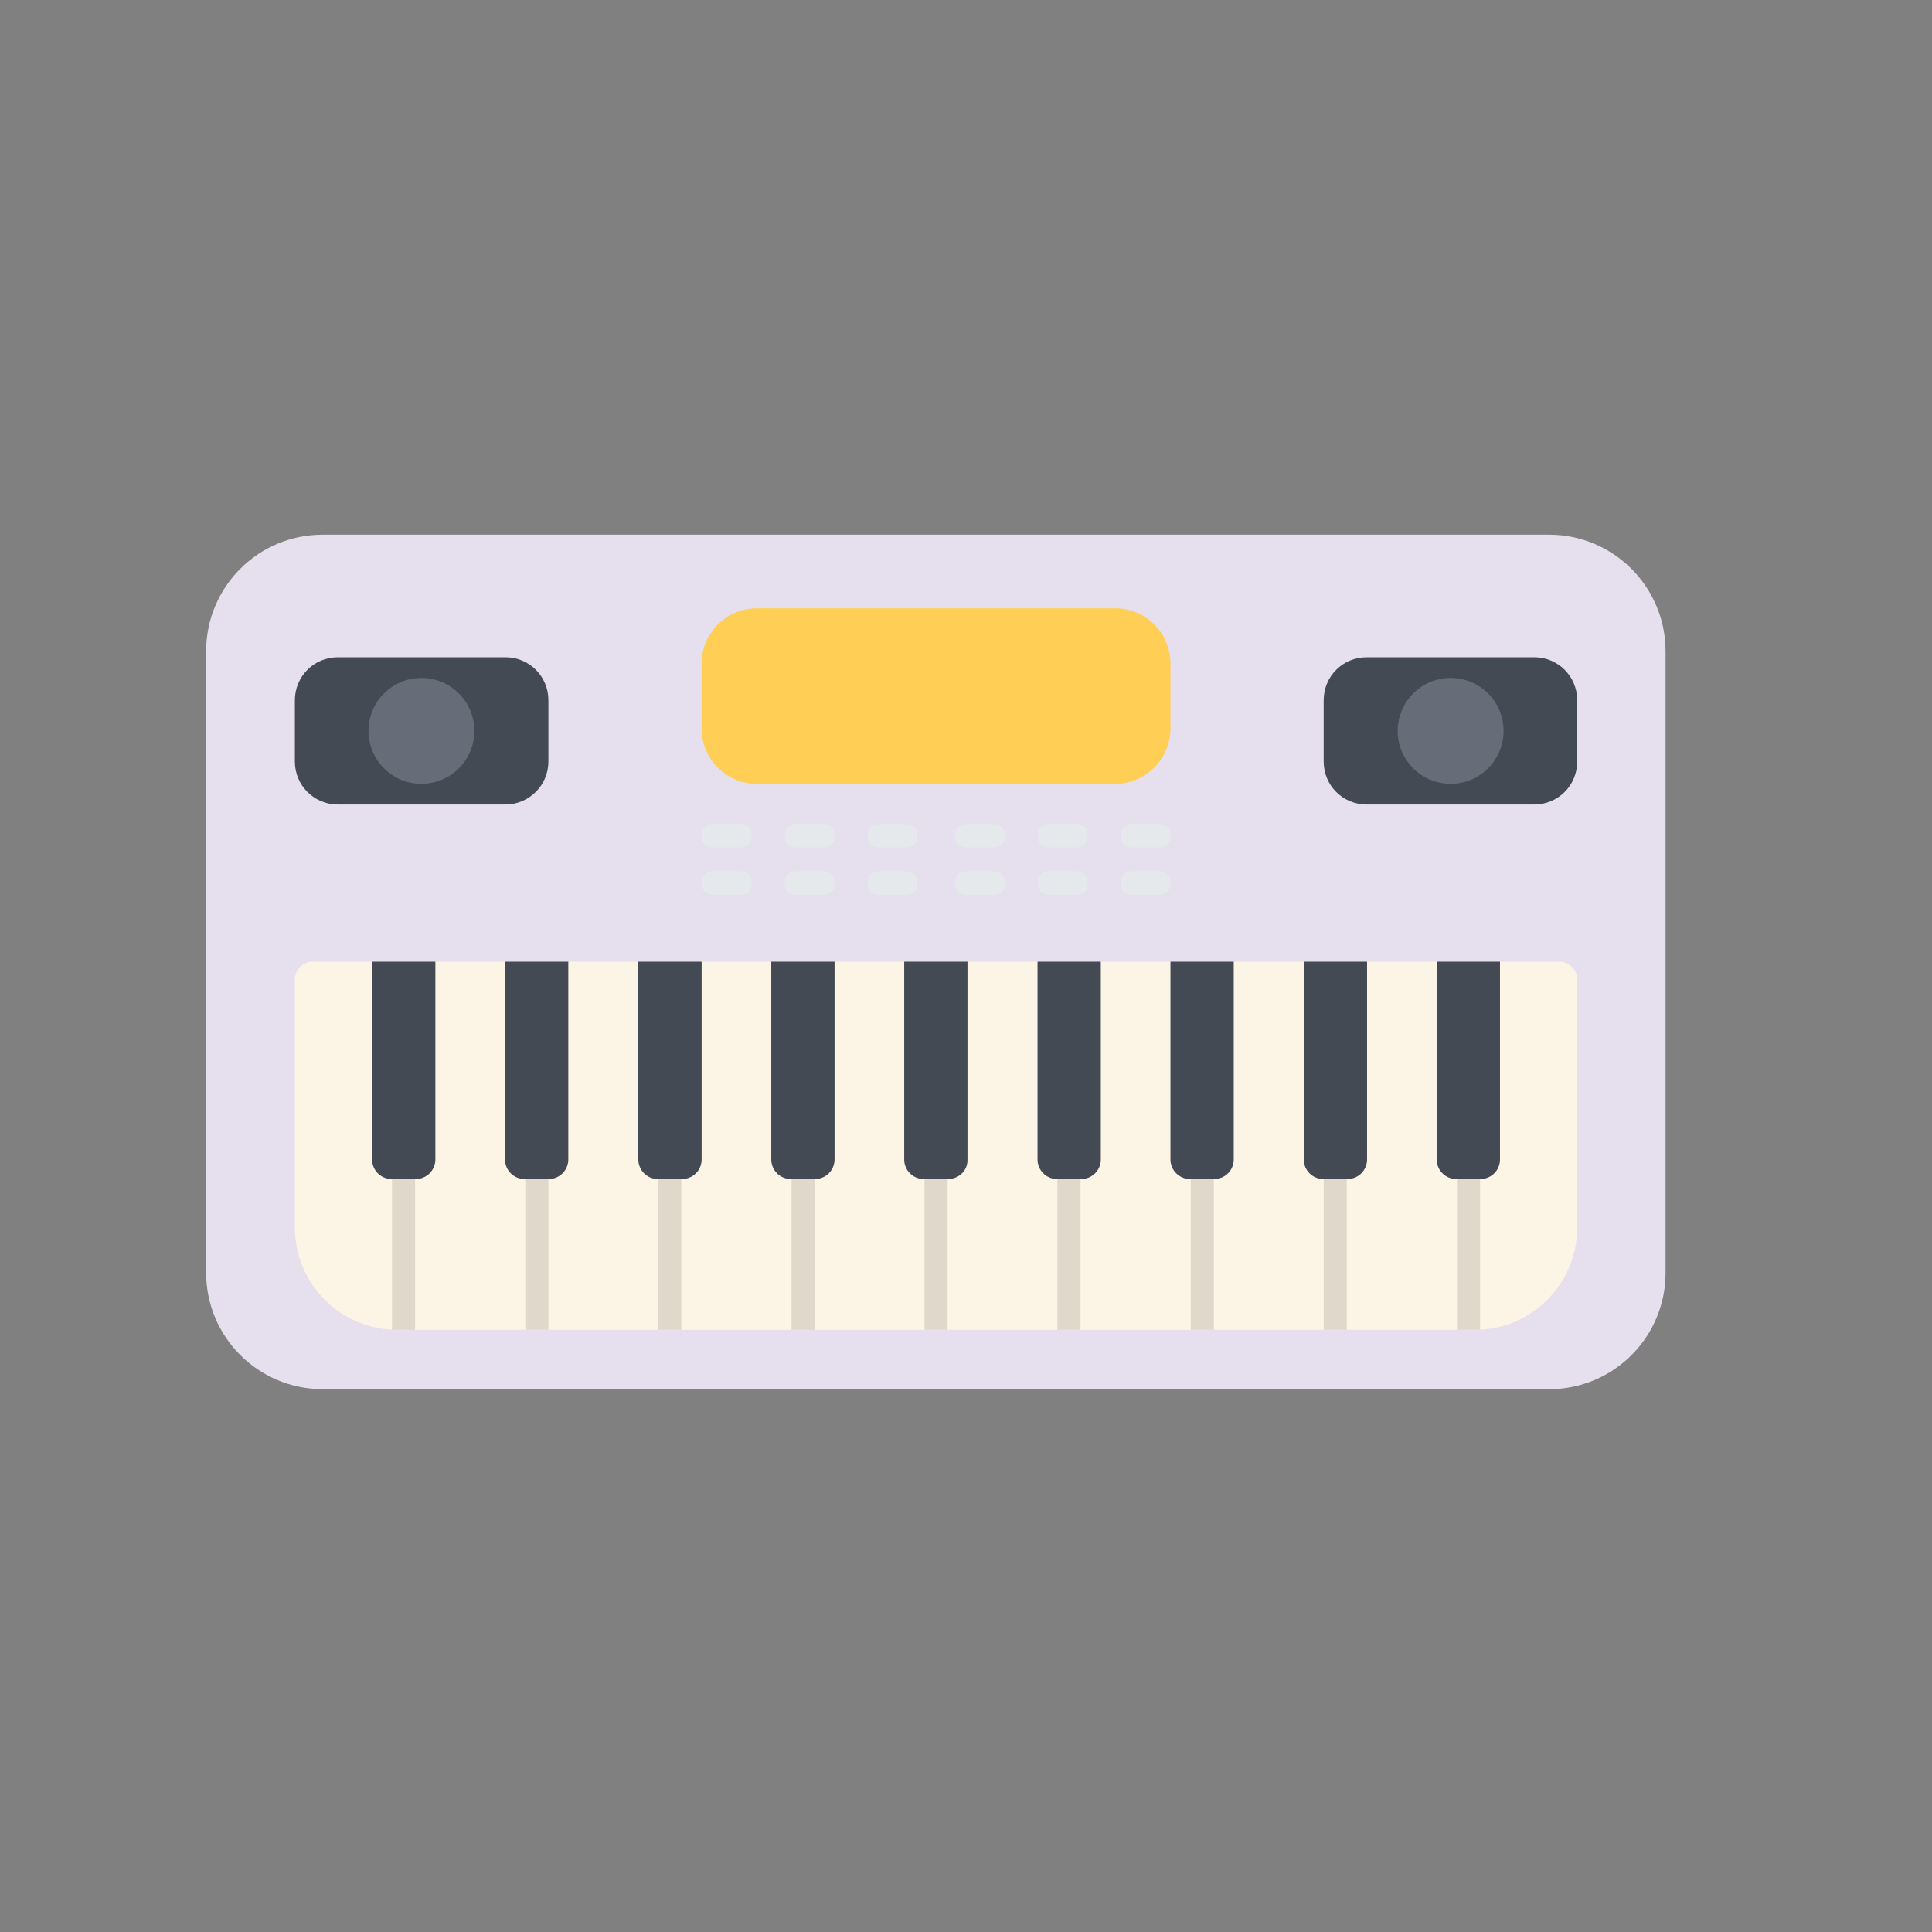 <?xml version="1.0" encoding="utf-8"?>
<svg id="master-artboard" viewBox="0 0 500 500" version="1.0" xmlns="http://www.w3.org/2000/svg" x="0px" y="0px" width="500px" height="500px" enable-background="new 0 0 1400 980"><rect x="0" y="0" width="500" height="500" fill="#808080" stroke="none"/><rect id="ee-background" x="0" y="0" width="500" height="500" style="fill: white; fill-opacity: 0; pointer-events: none;"/>



<g transform="matrix(1, 0, 0, 1, -131.797, -282.205)">
	
	
	
	
	
	<g transform="matrix(1, 0, 0, 1, 282.337, -84.253)">
		<g>
			<path fill="#595E80" d="M766.1,812.5H651.8c-11.9,0-21.6-9.7-21.6-21.6V577.4c0-11.9,9.7-21.6,21.6-21.6h114.3&#10;&#9;&#9;&#9;&#9;c11.9,0,21.6,9.7,21.6,21.6V791C787.7,802.9,778.1,812.5,766.1,812.5z"/>
			<path d="M 742.8 629 A 33.8 33.8 0 0 1 709 662.8 A 33.8 33.8 0 0 1 675.2 629 A 33.8 33.8 0 0 1 709 595.2 A 33.8 33.8 0 0 1 742.8 629 Z" fill="#323E50"/>
			<path d="M 756.6 740.2 A 47.6 47.6 0 0 1 709 787.8 A 47.6 47.6 0 0 1 661.4 740.2 A 47.6 47.6 0 0 1 709 692.6 A 47.6 47.6 0 0 1 756.6 740.2 Z" fill="#323E50"/>
			<path d="M 733.6 740.2 A 24.6 24.6 0 0 1 709 764.8 A 24.6 24.6 0 0 1 684.4 740.2 A 24.6 24.6 0 0 1 709 715.6 A 24.6 24.6 0 0 1 733.6 740.2 Z" fill="#F6F4D6"/>
			<path d="M 727 629 A 18 18 0 0 1 709 647 A 18 18 0 0 1 691 629 A 18 18 0 0 1 709 611 A 18 18 0 0 1 727 629 Z" fill="#F6F4D6"/>
			<path d="M 688 713.3 A 3.6 3.6 0 0 1 684.4 716.9 A 3.6 3.6 0 0 1 680.8 713.3 A 3.6 3.6 0 0 1 684.4 709.7 A 3.6 3.6 0 0 1 688 713.3 Z" fill="#F6F4D6"/>
			<path d="M 737.2 713.3 A 3.6 3.6 0 0 1 733.6 716.9 A 3.6 3.6 0 0 1 730 713.3 A 3.6 3.6 0 0 1 733.6 709.7 A 3.6 3.6 0 0 1 737.2 713.3 Z" fill="#F6F4D6"/>
			<path d="M 688 768.4 A 3.6 3.6 0 0 1 684.4 772 A 3.6 3.6 0 0 1 680.8 768.4 A 3.6 3.6 0 0 1 684.4 764.8 A 3.6 3.6 0 0 1 688 768.4 Z" fill="#F6F4D6"/>
			<path d="M 737.2 768.4 A 3.6 3.6 0 0 1 733.6 772 A 3.6 3.6 0 0 1 730 768.4 A 3.6 3.6 0 0 1 733.6 764.8 A 3.6 3.6 0 0 1 737.2 768.4 Z" fill="#F6F4D6"/>
		</g>
		<g>
			<g>
				<path d="M 656 574.9 A 6.5 6.5 0 0 1 649.5 581.4 A 6.5 6.5 0 0 1 643 574.9 A 6.5 6.5 0 0 1 649.5 568.4 A 6.5 6.5 0 0 1 656 574.9 Z" fill="#323E50"/>
				<path d="M 775 574.9 A 6.5 6.5 0 0 1 768.5 581.4 A 6.5 6.5 0 0 1 762 574.9 A 6.5 6.5 0 0 1 768.5 568.4 A 6.5 6.5 0 0 1 775 574.9 Z" fill="#323E50"/>
			</g>
			<g>
				<path d="M 656 793.5 A 6.5 6.5 0 0 1 649.5 800 A 6.5 6.5 0 0 1 643 793.5 A 6.5 6.5 0 0 1 649.5 787 A 6.5 6.5 0 0 1 656 793.5 Z" fill="#323E50"/>
				<path d="M 775 793.5 A 6.5 6.5 0 0 1 768.5 800 A 6.5 6.5 0 0 1 762 793.5 A 6.5 6.5 0 0 1 768.5 787 A 6.5 6.5 0 0 1 775 793.5 Z" fill="#323E50"/>
			</g>
		</g>
		<g>
			<path fill="#323E50" d="M665.8,824.2h-9.2c-1.7,0-3.2-1.2-3.6-2.8l-2.3-8.8h21l-2.3,8.8C669,823,667.5,824.2,665.8,824.2z"/>
			<path fill="#323E50" d="M761.4,824.2h-9.2c-1.7,0-3.2-1.2-3.6-2.8l-2.3-8.8h21l-2.3,8.8C764.6,823,763.1,824.2,761.4,824.2z"/>
		</g>
	</g>
	
	
<g transform="matrix(1, 0, 0, 1, 43.919, -159.917)">
		<path fill="#6F7588" d="M494.7,797.4H186.5c-16.2,0-29.3-13.1-29.3-29.3V612c0-16.2,13.1-29.3,29.3-29.3h308.1&#10;&#9;&#9;&#9;c16.2,0,29.3,13.1,29.3,29.3V768C524,784.2,510.9,797.4,494.7,797.4z" style="fill: rgb(230, 223, 237);" transform="matrix(1.03, 0, 0, 1.03, -20.694, -19.683)"/>
		<path fill="#FCF4E4" d="M476,782.5H205.2c-14.2,0-25.7-11.5-25.7-25.7v-62.3c0-2.5,2-4.5,4.5-4.5h313.2c2.5,0,4.5,2,4.5,4.5v62.3&#10;&#9;&#9;&#9;C501.7,771,490.2,782.5,476,782.5z" transform="matrix(1.03, 0, 0, 1.03, -20.694, -19.683)"/>
		<path d="M 203.9 744.6 H 209.7 V 782.5 H 203.9 V 744.6 Z" fill="#E0D9CB" transform="matrix(1.03, 0, 0, 1.03, -20.694, -19.683)"/>
		<path d="M 237.4 744.6 H 243.2 V 782.5 H 237.4 V 744.6 Z" fill="#E0D9CB" transform="matrix(1.03, 0, 0, 1.03, -20.694, -19.683)"/>
		<path d="M 270.8 744.6 H 276.6 V 782.5 H 270.8 V 744.6 Z" fill="#E0D9CB" transform="matrix(1.03, 0, 0, 1.03, -20.694, -19.683)"/>
		<path d="M 304.3 744.6 H 310.1 V 782.5 H 304.3 V 744.6 Z" fill="#E0D9CB" transform="matrix(1.03, 0, 0, 1.03, -20.694, -19.683)"/>
		<path d="M 337.7 744.6 H 343.5 V 782.5 H 337.7 V 744.6 Z" fill="#E0D9CB" transform="matrix(1.03, 0, 0, 1.03, -20.694, -19.683)"/>
		<path d="M 371.1 744.6 H 376.9 V 782.5 H 371.1 V 744.6 Z" fill="#E0D9CB" transform="matrix(1.03, 0, 0, 1.03, -20.694, -19.683)"/>
		<path d="M 404.6 744.6 H 410.4 V 782.5 H 404.6 V 744.6 Z" fill="#E0D9CB" transform="matrix(1.03, 0, 0, 1.03, -20.694, -19.683)"/>
		<path d="M 438 744.6 H 443.8 V 782.5 H 438 V 744.6 Z" fill="#E0D9CB" transform="matrix(1.03, 0, 0, 1.03, -20.694, -19.683)"/>
		<path d="M 471.5 744.6 H 477.3 V 782.5 H 471.5 V 744.6 Z" fill="#E0D9CB" transform="matrix(1.03, 0, 0, 1.03, -20.694, -19.683)"/>
		<g transform="matrix(1.03, 0, 0, 1.03, -20.694, -19.683)">
			<path fill="#444A54" d="M209.9,744.6h-6.1c-2.7,0-4.9-2.2-4.9-4.9V690h15.9v49.7C214.8,742.4,212.6,744.6,209.9,744.6z"/>
			<path fill="#444A54" d="M243.3,744.6h-6.1c-2.7,0-4.9-2.2-4.9-4.9V690h15.9v49.7C248.2,742.4,246,744.6,243.3,744.6z"/>
			<path fill="#444A54" d="M276.8,744.6h-6.1c-2.7,0-4.9-2.2-4.9-4.9V690h15.9v49.7C281.7,742.4,279.5,744.6,276.8,744.6z"/>
			<path fill="#444A54" d="M310.2,744.6h-6.1c-2.7,0-4.9-2.2-4.9-4.9V690h15.9v49.7C315.1,742.4,312.9,744.6,310.2,744.6z"/>
			<path fill="#444A54" d="M343.6,744.6h-6.1c-2.7,0-4.9-2.2-4.9-4.9V690h15.9v49.7C348.6,742.4,346.4,744.6,343.6,744.6z"/>
			<path fill="#444A54" d="M377.1,744.6H371c-2.7,0-4.9-2.2-4.9-4.9V690H382v49.7C382,742.4,379.8,744.6,377.1,744.6z"/>
			<path fill="#444A54" d="M410.5,744.6h-6.1c-2.7,0-4.9-2.2-4.9-4.9V690h15.9v49.7C415.4,742.4,413.2,744.6,410.5,744.6z"/>
			<path fill="#444A54" d="M444,744.6h-6.1c-2.7,0-4.9-2.2-4.9-4.9V690h15.9v49.7C448.9,742.4,446.7,744.6,444,744.6z"/>
			<path fill="#444A54" d="M477.4,744.6h-6.1c-2.7,0-4.9-2.2-4.9-4.9V690h15.9v49.7C482.3,742.4,480.1,744.6,477.4,744.6z"/>
		</g>
		<path fill="#444A54" d="M232.4,650.5h-42.1c-6,0-10.8-4.8-10.8-10.8v-15.4c0-6,4.8-10.8,10.8-10.8h42.1c6,0,10.8,4.8,10.8,10.8&#10;&#9;&#9;&#9;v15.4C243.2,645.7,238.3,650.5,232.4,650.5z" transform="matrix(1.03, 0, 0, 1.03, -20.694, -19.683)"/>
		<path fill="#444A54" d="M490.9,650.5h-42.1c-6,0-10.8-4.8-10.8-10.8v-15.4c0-6,4.8-10.8,10.8-10.8h42.1c6,0,10.8,4.8,10.8,10.8&#10;&#9;&#9;&#9;v15.4C501.7,645.7,496.9,650.5,490.9,650.5z" transform="matrix(1.03, 0, 0, 1.03, -20.694, -19.683)"/>
		<path d="M 224.6 632 A 13.3 13.3 0 0 1 211.3 645.3 A 13.3 13.3 0 0 1 198 632 A 13.3 13.3 0 0 1 211.3 618.7 A 13.3 13.3 0 0 1 224.6 632 Z" fill="#666D78" transform="matrix(1.03, 0, 0, 1.03, -20.694, -19.683)"/>
		<path d="M 483.2 632 A 13.3 13.3 0 0 1 469.9 645.3 A 13.3 13.3 0 0 1 456.6 632 A 13.3 13.3 0 0 1 469.9 618.7 A 13.3 13.3 0 0 1 483.2 632 Z" fill="#666D78" transform="matrix(1.03, 0, 0, 1.03, -20.694, -19.683)"/>
		<path fill="#FFCE55" d="M385.6,645.3h-90c-7.7,0-13.9-6.2-13.9-13.9v-16.3c0-7.7,6.2-13.9,13.9-13.9h90c7.7,0,13.9,6.2,13.9,13.9&#10;&#9;&#9;&#9;v16.3C399.5,639,393.3,645.3,385.6,645.3z" transform="matrix(1.03, 0, 0, 1.03, -20.694, -19.683)"/>
		<g transform="matrix(1.03, 0, 0, 1.03, -20.694, -19.683)">
			<path fill="#E6E9EC" d="M291.7,661.3h-7.3c-1.5,0-2.6-1.2-2.6-2.6v-0.7c0-1.5,1.2-2.6,2.6-2.6h7.3c1.5,0,2.6,1.2,2.6,2.6v0.7&#10;&#9;&#9;&#9;&#9;C294.3,660.1,293.1,661.3,291.7,661.3z"/>
			<path fill="#E6E9EC" d="M291.7,673.2h-7.3c-1.5,0-2.6-1.2-2.6-2.6v-0.7c0-1.5,1.2-2.6,2.6-2.6h7.3c1.5,0,2.6,1.2,2.6,2.6v0.7&#10;&#9;&#9;&#9;&#9;C294.3,672.1,293.1,673.2,291.7,673.2z"/>
		</g>
		<g transform="matrix(1.03, 0, 0, 1.03, -20.694, -19.683)">
			<path fill="#E6E9EC" d="M312.5,661.3h-7.3c-1.5,0-2.6-1.2-2.6-2.6v-0.7c0-1.5,1.2-2.6,2.6-2.6h7.3c1.5,0,2.6,1.2,2.6,2.6v0.7&#10;&#9;&#9;&#9;&#9;C315.1,660.1,313.9,661.3,312.5,661.3z"/>
			<path fill="#E6E9EC" d="M312.5,673.2h-7.3c-1.5,0-2.6-1.2-2.6-2.6v-0.7c0-1.5,1.2-2.6,2.6-2.6h7.3c1.5,0,2.6,1.2,2.6,2.6v0.7&#10;&#9;&#9;&#9;&#9;C315.1,672.1,313.9,673.2,312.5,673.2z"/>
		</g>
		<g transform="matrix(1.03, 0, 0, 1.03, -20.694, -19.683)">
			<path fill="#E6E9EC" d="M333.3,661.3h-7.3c-1.5,0-2.6-1.2-2.6-2.6v-0.7c0-1.5,1.2-2.6,2.6-2.6h7.3c1.5,0,2.6,1.2,2.6,2.6v0.7&#10;&#9;&#9;&#9;&#9;C335.9,660.1,334.7,661.3,333.3,661.3z"/>
			<path fill="#E6E9EC" d="M333.3,673.2h-7.3c-1.5,0-2.6-1.2-2.6-2.6v-0.7c0-1.5,1.2-2.6,2.6-2.6h7.3c1.5,0,2.6,1.2,2.6,2.6v0.7&#10;&#9;&#9;&#9;&#9;C335.9,672.1,334.7,673.2,333.3,673.2z"/>
		</g>
		<g transform="matrix(1.03, 0, 0, 1.03, -20.694, -19.683)">
			<path fill="#E6E9EC" d="M355.3,661.3h-7.3c-1.5,0-2.6-1.2-2.6-2.6v-0.7c0-1.5,1.2-2.6,2.6-2.6h7.3c1.5,0,2.6,1.2,2.6,2.6v0.7&#10;&#9;&#9;&#9;&#9;C357.9,660.1,356.7,661.3,355.3,661.3z"/>
			<path fill="#E6E9EC" d="M355.3,673.2h-7.3c-1.5,0-2.6-1.2-2.6-2.6v-0.7c0-1.5,1.2-2.6,2.6-2.6h7.3c1.5,0,2.6,1.2,2.6,2.6v0.7&#10;&#9;&#9;&#9;&#9;C357.9,672.1,356.7,673.2,355.3,673.2z"/>
		</g>
		<g transform="matrix(1.03, 0, 0, 1.03, -20.694, -19.683)">
			<path fill="#E6E9EC" d="M376.1,661.3h-7.3c-1.5,0-2.6-1.2-2.6-2.6v-0.7c0-1.5,1.2-2.6,2.6-2.6h7.3c1.5,0,2.6,1.2,2.6,2.6v0.7&#10;&#9;&#9;&#9;&#9;C378.7,660.1,377.5,661.3,376.1,661.3z"/>
			<path fill="#E6E9EC" d="M376.1,673.2h-7.3c-1.5,0-2.6-1.2-2.6-2.6v-0.7c0-1.5,1.2-2.6,2.6-2.6h7.3c1.5,0,2.6,1.2,2.6,2.6v0.7&#10;&#9;&#9;&#9;&#9;C378.7,672.1,377.5,673.2,376.1,673.2z"/>
		</g>
		<g transform="matrix(1.03, 0, 0, 1.03, -20.694, -19.683)">
			<path fill="#E6E9EC" d="M396.9,661.3h-7.3c-1.5,0-2.6-1.2-2.6-2.6v-0.7c0-1.5,1.2-2.6,2.6-2.6h7.3c1.5,0,2.6,1.2,2.6,2.6v0.7&#10;&#9;&#9;&#9;&#9;C399.5,660.1,398.3,661.3,396.9,661.3z"/>
			<path fill="#E6E9EC" d="M396.9,673.2h-7.3c-1.5,0-2.6-1.2-2.6-2.6v-0.7c0-1.5,1.2-2.6,2.6-2.6h7.3c1.5,0,2.6,1.2,2.6,2.6v0.7&#10;&#9;&#9;&#9;&#9;C399.5,672.1,398.3,673.2,396.9,673.2z"/>
		</g>
	<path style="fill: rgb(230, 223, 237); fill-opacity: 1; stroke: rgb(0, 0, 0); stroke-opacity: 1; stroke-width: 0; paint-order: fill;" d="M 263.283 606.044 L 263.283 606.044"/><path style="fill: rgb(230, 223, 237); fill-opacity: 1; stroke: rgb(0, 0, 0); stroke-opacity: 1; stroke-width: 0; paint-order: fill;" d="M 104.586 589.867"/></g></g></svg>
